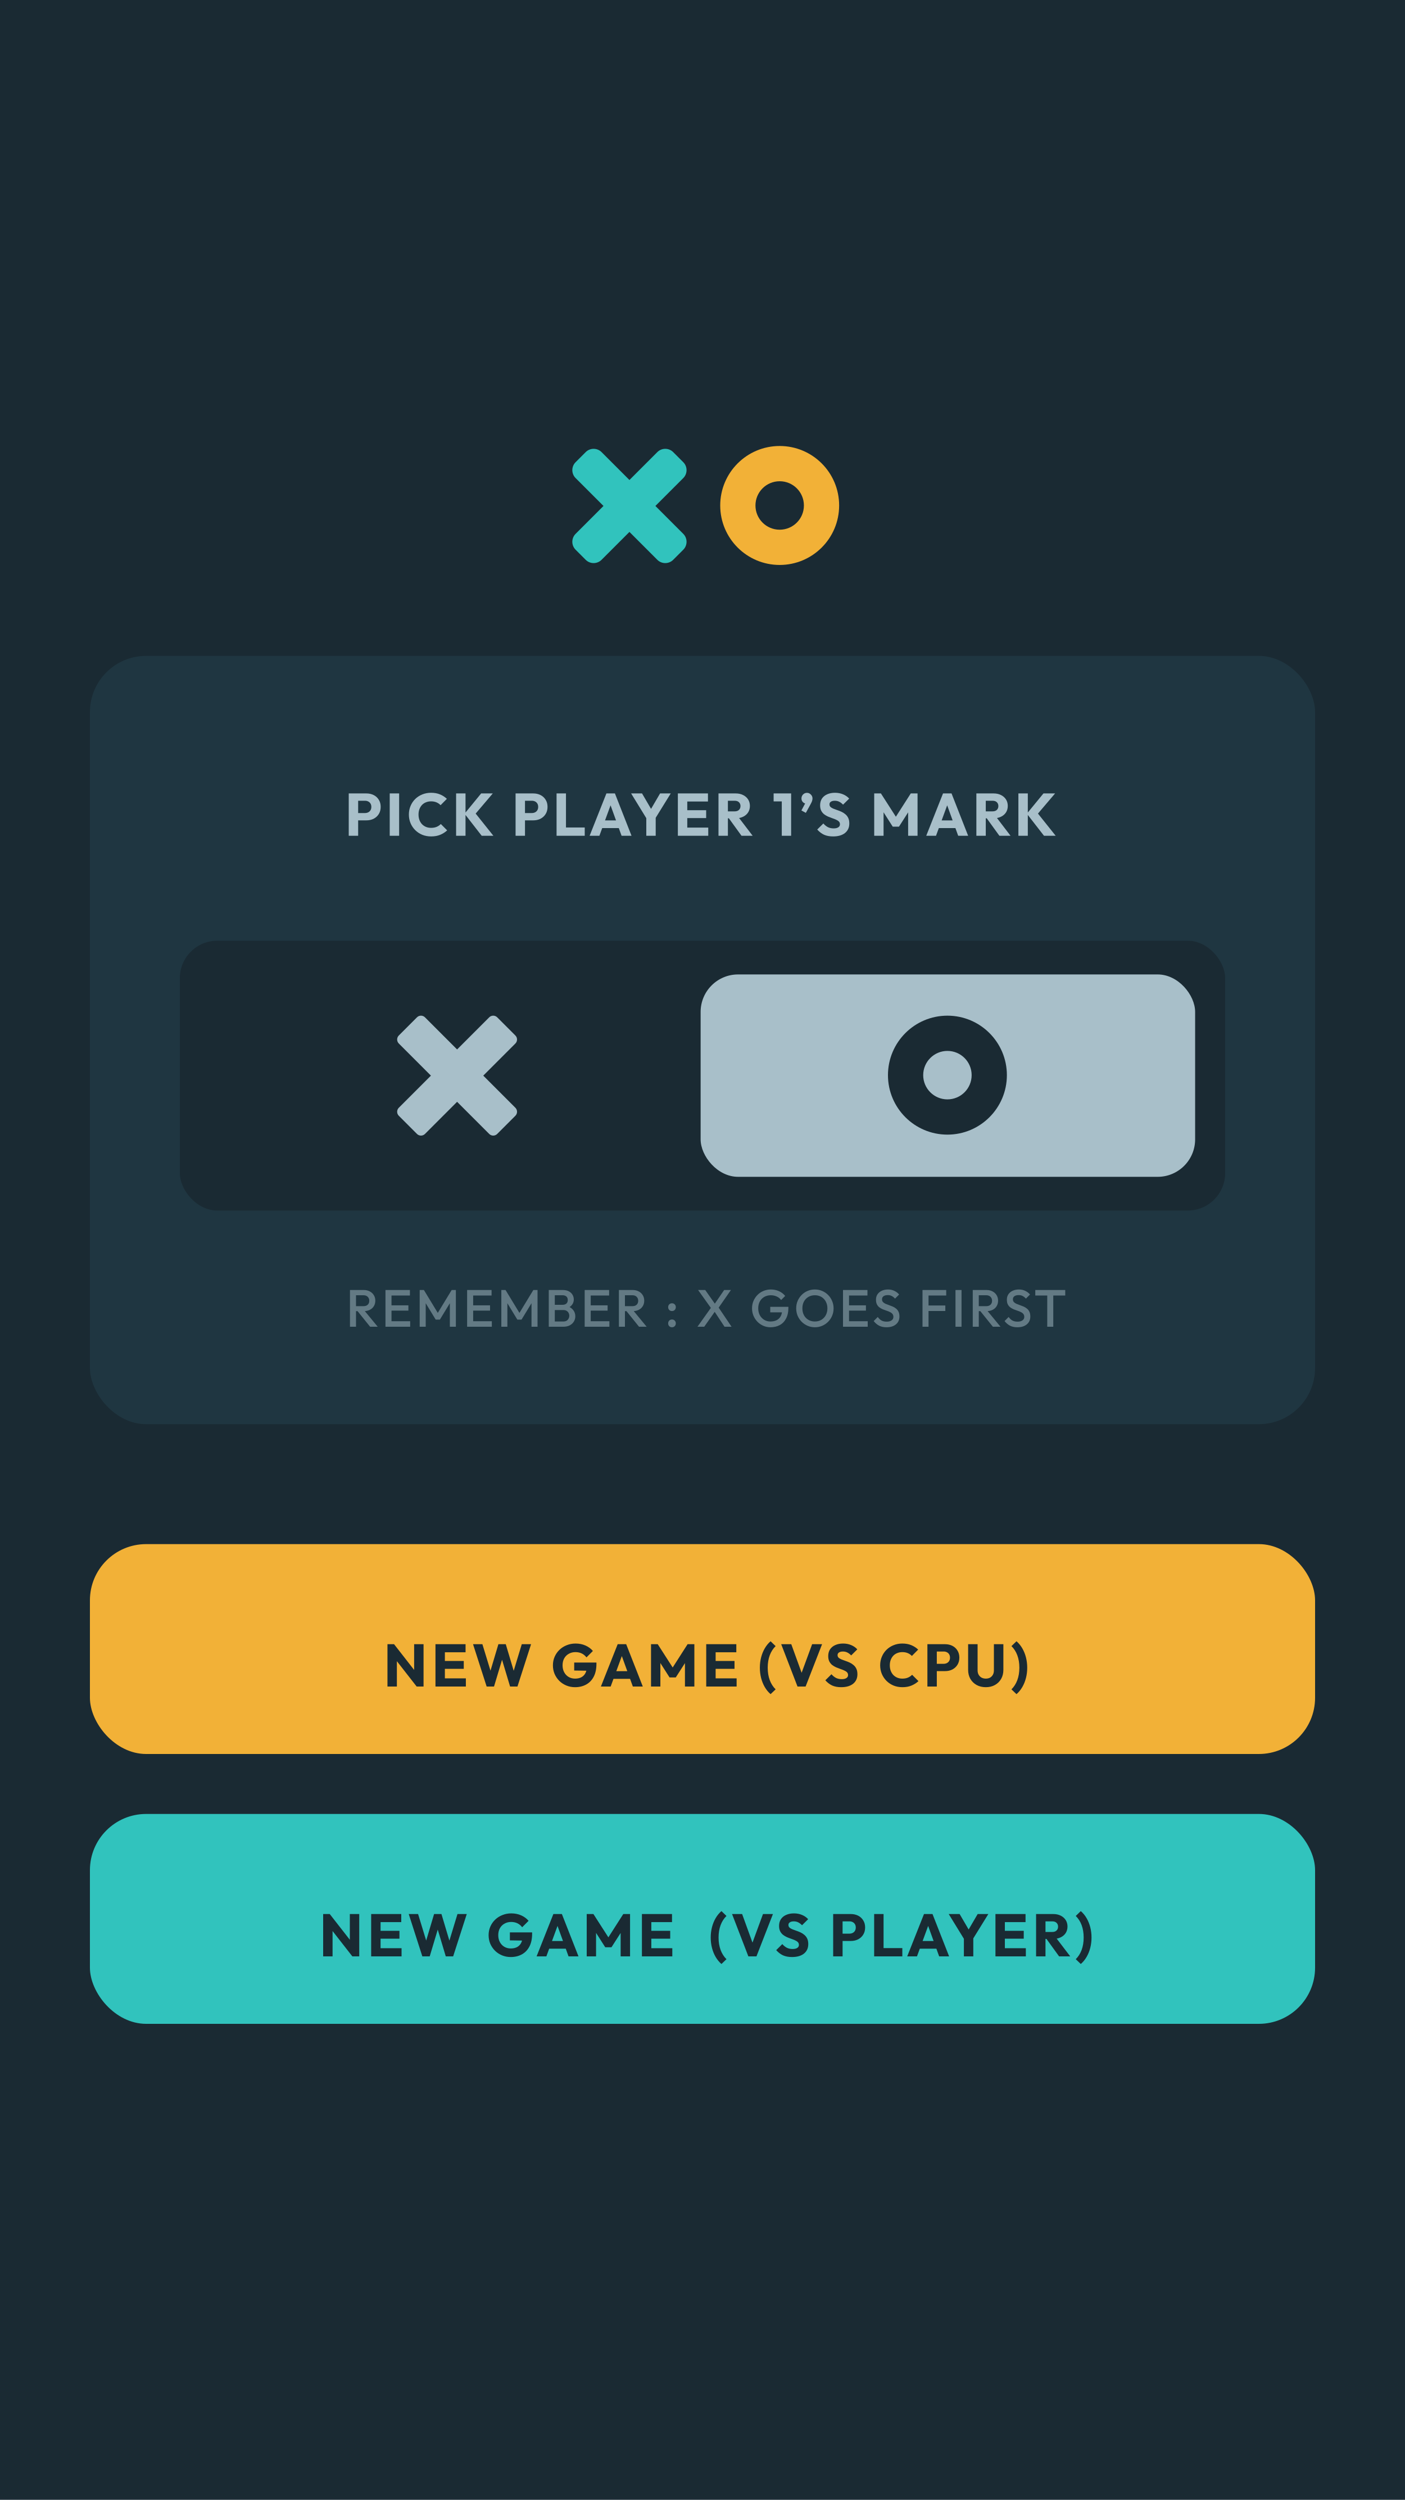 <svg width="375" height="667" viewBox="0 0 375 667" fill="none" xmlns="http://www.w3.org/2000/svg">
<rect width="375" height="667" fill="#1A2A33"/>
<g filter="url(#filter0_i_0_734)">
<rect x="24" y="183" width="327" height="205" rx="15" fill="#1F3641"/>
</g>
<rect x="48" y="251" width="279" height="72" rx="10" fill="#1A2A33"/>
<rect x="187" y="260" width="131.985" height="54" rx="10" fill="#A8BFC9"/>
<path fill-rule="evenodd" clip-rule="evenodd" d="M268.741 286.871C268.741 278.106 261.636 271 252.871 271C244.106 271 237 278.106 237 286.871C237 295.636 244.106 302.741 252.871 302.741C261.636 302.741 268.741 295.636 268.741 286.871ZM246.405 286.871C246.405 283.3 249.3 280.405 252.871 280.405C256.442 280.405 259.336 283.3 259.336 286.871C259.336 290.442 256.442 293.336 252.871 293.336C249.3 293.336 246.405 290.442 246.405 286.871Z" fill="#1A2A33"/>
<path fill-rule="evenodd" clip-rule="evenodd" d="M137.557 276.29L132.71 271.443C132.12 270.852 131.162 270.852 130.571 271.443L122 280.014L113.429 271.443C112.838 270.852 111.88 270.852 111.29 271.443L106.443 276.29C105.852 276.88 105.852 277.838 106.443 278.429L115.014 287L106.443 295.571C105.852 296.162 105.852 297.12 106.443 297.71L111.29 302.557C111.88 303.148 112.838 303.148 113.429 302.557L122 293.986L130.571 302.557C131.162 303.148 132.12 303.148 132.71 302.557L137.557 297.71C138.148 297.12 138.148 296.162 137.557 295.571L128.986 287L137.557 278.429C138.148 277.838 138.148 276.88 137.557 276.29Z" fill="#A8BFC9"/>
<path d="M95 218.888V216.936H97.432C97.742 216.936 98.024 216.872 98.28 216.744C98.536 216.616 98.739 216.429 98.888 216.184C99.037 215.939 99.112 215.64 99.112 215.288C99.112 214.947 99.037 214.653 98.888 214.408C98.739 214.163 98.536 213.976 98.28 213.848C98.024 213.72 97.742 213.656 97.432 213.656H95V211.704H97.8C98.515 211.704 99.16 211.848 99.736 212.136C100.312 212.424 100.766 212.84 101.096 213.384C101.438 213.917 101.608 214.552 101.608 215.288C101.608 216.024 101.438 216.664 101.096 217.208C100.766 217.741 100.312 218.157 99.736 218.456C99.16 218.744 98.515 218.888 97.8 218.888H95ZM93.08 223V211.704H95.592V223H93.08ZM104.018 223V211.704H106.53V223H104.018ZM115.065 223.176C114.223 223.176 113.439 223.032 112.713 222.744C111.999 222.445 111.369 222.029 110.825 221.496C110.292 220.963 109.876 220.344 109.577 219.64C109.279 218.925 109.129 218.157 109.129 217.336C109.129 216.515 109.279 215.752 109.577 215.048C109.876 214.333 110.292 213.715 110.825 213.192C111.359 212.669 111.983 212.264 112.697 211.976C113.423 211.677 114.207 211.528 115.049 211.528C115.945 211.528 116.74 211.672 117.433 211.96C118.137 212.248 118.751 212.643 119.273 213.144L117.593 214.84C117.295 214.52 116.932 214.269 116.505 214.088C116.089 213.907 115.604 213.816 115.049 213.816C114.559 213.816 114.105 213.901 113.689 214.072C113.284 214.232 112.932 214.467 112.633 214.776C112.345 215.085 112.116 215.459 111.945 215.896C111.785 216.333 111.705 216.813 111.705 217.336C111.705 217.869 111.785 218.355 111.945 218.792C112.116 219.229 112.345 219.603 112.633 219.912C112.932 220.221 113.284 220.461 113.689 220.632C114.105 220.803 114.559 220.888 115.049 220.888C115.625 220.888 116.127 220.797 116.553 220.616C116.98 220.435 117.348 220.184 117.657 219.864L119.353 221.56C118.809 222.061 118.185 222.456 117.481 222.744C116.788 223.032 115.983 223.176 115.065 223.176ZM128.568 223L123.992 217.112L128.424 211.704H131.528L126.536 217.576V216.552L131.688 223H128.568ZM121.736 223V211.704H124.248V223H121.736ZM139.531 218.888V216.936H141.963C142.273 216.936 142.555 216.872 142.811 216.744C143.067 216.616 143.27 216.429 143.419 216.184C143.569 215.939 143.643 215.64 143.643 215.288C143.643 214.947 143.569 214.653 143.419 214.408C143.27 214.163 143.067 213.976 142.811 213.848C142.555 213.72 142.273 213.656 141.963 213.656H139.531V211.704H142.331C143.046 211.704 143.691 211.848 144.267 212.136C144.843 212.424 145.297 212.84 145.627 213.384C145.969 213.917 146.139 214.552 146.139 215.288C146.139 216.024 145.969 216.664 145.627 217.208C145.297 217.741 144.843 218.157 144.267 218.456C143.691 218.744 143.046 218.888 142.331 218.888H139.531ZM137.611 223V211.704H140.123V223H137.611ZM148.549 223V211.704H151.061V223H148.549ZM150.485 223V220.792H156.069V223H150.485ZM157.373 223L161.853 211.704H164.125L168.557 223H165.901L162.509 213.624H163.421L159.981 223H157.373ZM159.917 220.952V218.904H166.077V220.952H159.917ZM172.802 218.792L168.45 211.704H171.362L174.706 217.432H172.834L176.178 211.704H179.026L174.642 218.792H172.802ZM172.498 223V217.64H175.01V223H172.498ZM180.924 223V211.704H183.436V223H180.924ZM182.844 223V220.824H189.036V223H182.844ZM182.844 218.28V216.184H188.476V218.28H182.844ZM182.844 213.864V211.704H188.956V213.864H182.844ZM193.688 218.344V216.488H196.072C196.573 216.488 196.957 216.36 197.224 216.104C197.501 215.848 197.64 215.501 197.64 215.064C197.64 214.659 197.506 214.323 197.24 214.056C196.973 213.789 196.589 213.656 196.088 213.656H193.688V211.704H196.376C197.122 211.704 197.778 211.848 198.344 212.136C198.909 212.413 199.352 212.803 199.672 213.304C199.992 213.805 200.152 214.381 200.152 215.032C200.152 215.693 199.992 216.275 199.672 216.776C199.352 217.267 198.904 217.651 198.328 217.928C197.752 218.205 197.074 218.344 196.296 218.344H193.688ZM191.768 223V211.704H194.28V223H191.768ZM197.912 223L194.392 218.136L196.696 217.512L200.888 223H197.912ZM208.66 223V211.704H211.156V223H208.66ZM206.484 213.832V211.704H210.996V213.832H206.484ZM213.899 216.248L215.067 214.056L215.787 213.864C215.712 214.013 215.622 214.141 215.515 214.248C215.408 214.355 215.286 214.408 215.147 214.408C214.838 214.408 214.555 214.28 214.299 214.024C214.043 213.768 213.915 213.443 213.915 213.048C213.915 212.632 214.054 212.28 214.331 211.992C214.619 211.693 214.971 211.544 215.387 211.544C215.782 211.544 216.123 211.693 216.411 211.992C216.71 212.28 216.859 212.632 216.859 213.048C216.859 213.219 216.827 213.421 216.763 213.656C216.699 213.88 216.571 214.168 216.379 214.52L215.083 216.888L213.899 216.248ZM222.347 223.176C221.419 223.176 220.619 223.027 219.947 222.728C219.286 222.419 218.678 221.955 218.123 221.336L219.755 219.72C220.118 220.136 220.518 220.461 220.955 220.696C221.403 220.92 221.921 221.032 222.507 221.032C223.041 221.032 223.451 220.936 223.739 220.744C224.038 220.552 224.187 220.285 224.187 219.944C224.187 219.635 224.091 219.384 223.899 219.192C223.707 219 223.451 218.835 223.131 218.696C222.822 218.557 222.475 218.424 222.091 218.296C221.718 218.168 221.345 218.024 220.971 217.864C220.598 217.693 220.251 217.485 219.931 217.24C219.622 216.984 219.371 216.669 219.179 216.296C218.987 215.912 218.891 215.432 218.891 214.856C218.891 214.163 219.057 213.565 219.387 213.064C219.729 212.563 220.198 212.184 220.795 211.928C221.393 211.661 222.081 211.528 222.859 211.528C223.649 211.528 224.369 211.667 225.019 211.944C225.681 212.221 226.225 212.6 226.651 213.08L225.019 214.696C224.678 214.344 224.331 214.083 223.979 213.912C223.638 213.741 223.249 213.656 222.811 213.656C222.374 213.656 222.027 213.741 221.771 213.912C221.515 214.072 221.387 214.307 221.387 214.616C221.387 214.904 221.483 215.139 221.675 215.32C221.867 215.491 222.118 215.64 222.427 215.768C222.747 215.896 223.094 216.024 223.467 216.152C223.851 216.28 224.23 216.429 224.603 216.6C224.977 216.771 225.318 216.989 225.627 217.256C225.947 217.512 226.203 217.843 226.395 218.248C226.587 218.643 226.683 219.133 226.683 219.72C226.683 220.797 226.299 221.645 225.531 222.264C224.763 222.872 223.702 223.176 222.347 223.176ZM233.33 223V211.704H235.122L239.57 218.632H238.658L243.09 211.704H244.898V223H242.386V215.944L242.834 216.056L239.938 220.568H238.274L235.394 216.056L235.826 215.944V223H233.33ZM247.217 223L251.697 211.704H253.969L258.401 223H255.745L252.353 213.624H253.265L249.825 223H247.217ZM249.761 220.952V218.904H255.921V220.952H249.761ZM262.516 218.344V216.488H264.9C265.401 216.488 265.785 216.36 266.052 216.104C266.329 215.848 266.468 215.501 266.468 215.064C266.468 214.659 266.334 214.323 266.068 214.056C265.801 213.789 265.417 213.656 264.916 213.656H262.516V211.704H265.204C265.95 211.704 266.606 211.848 267.172 212.136C267.737 212.413 268.18 212.803 268.5 213.304C268.82 213.805 268.98 214.381 268.98 215.032C268.98 215.693 268.82 216.275 268.5 216.776C268.18 217.267 267.732 217.651 267.156 217.928C266.58 218.205 265.902 218.344 265.124 218.344H262.516ZM260.596 223V211.704H263.108V223H260.596ZM266.74 223L263.22 218.136L265.524 217.512L269.716 223H266.74ZM278.647 223L274.071 217.112L278.503 211.704H281.607L276.615 217.576V216.552L281.767 223H278.647ZM271.815 223V211.704H274.327V223H271.815Z" fill="#A8BFC9"/>
<path opacity="0.5" d="M94.516 349.842V348.512H96.994C97.488 348.512 97.871 348.386 98.142 348.134C98.422 347.873 98.562 347.513 98.562 347.056C98.562 346.645 98.426 346.3 98.156 346.02C97.885 345.74 97.502 345.6 97.008 345.6H94.516V344.2H97.078C97.694 344.2 98.235 344.326 98.702 344.578C99.168 344.821 99.528 345.157 99.78 345.586C100.041 346.006 100.172 346.487 100.172 347.028C100.172 347.597 100.041 348.092 99.78 348.512C99.528 348.932 99.168 349.259 98.702 349.492C98.235 349.725 97.694 349.842 97.078 349.842H94.516ZM93.41 354V344.2H95.02V354H93.41ZM98.786 354L95.356 349.744L96.854 349.198L100.816 354H98.786ZM102.884 354V344.2H104.494V354H102.884ZM103.99 354V352.53H109.478V354H103.99ZM103.99 349.702V348.288H109.002V349.702H103.99ZM103.99 345.67V344.2H109.408V345.67H103.99ZM112.017 354V344.2H113.137L117.211 350.906H116.483L120.557 344.2H121.677V354H120.067V347.028L120.431 347.126L117.407 352.096H116.287L113.263 347.126L113.627 347.028V354H112.017ZM124.677 354V344.2H126.287V354H124.677ZM125.783 354V352.53H131.271V354H125.783ZM125.783 349.702V348.288H130.795V349.702H125.783ZM125.783 345.67V344.2H131.201V345.67H125.783ZM133.81 354V344.2H134.93L139.004 350.906H138.276L142.35 344.2H143.47V354H141.86V347.028L142.224 347.126L139.2 352.096H138.08L135.056 347.126L135.42 347.028V354H133.81ZM147.576 354V352.6H150.39C150.885 352.6 151.268 352.446 151.538 352.138C151.809 351.83 151.944 351.475 151.944 351.074C151.944 350.803 151.884 350.551 151.762 350.318C151.641 350.085 151.464 349.898 151.23 349.758C150.997 349.618 150.717 349.548 150.39 349.548H147.576V348.148H150.152C150.572 348.148 150.908 348.041 151.16 347.826C151.412 347.611 151.538 347.294 151.538 346.874C151.538 346.454 151.412 346.137 151.16 345.922C150.908 345.707 150.572 345.6 150.152 345.6H147.576V344.2H150.194C150.857 344.2 151.408 344.321 151.846 344.564C152.285 344.807 152.612 345.119 152.826 345.502C153.041 345.885 153.148 346.295 153.148 346.734C153.148 347.247 153.004 347.7 152.714 348.092C152.434 348.484 152.019 348.801 151.468 349.044L151.594 348.54C152.21 348.792 152.691 349.147 153.036 349.604C153.382 350.061 153.554 350.598 153.554 351.214C153.554 351.718 153.428 352.18 153.176 352.6C152.934 353.02 152.57 353.361 152.084 353.622C151.608 353.874 151.02 354 150.32 354H147.576ZM146.47 354V344.2H148.08V354H146.47ZM156.054 354V344.2H157.664V354H156.054ZM157.16 354V352.53H162.648V354H157.16ZM157.16 349.702V348.288H162.172V349.702H157.16ZM157.16 345.67V344.2H162.578V345.67H157.16ZM166.293 349.842V348.512H168.771C169.266 348.512 169.648 348.386 169.919 348.134C170.199 347.873 170.339 347.513 170.339 347.056C170.339 346.645 170.204 346.3 169.933 346.02C169.662 345.74 169.28 345.6 168.785 345.6H166.293V344.2H168.855C169.471 344.2 170.012 344.326 170.479 344.578C170.946 344.821 171.305 345.157 171.557 345.586C171.818 346.006 171.949 346.487 171.949 347.028C171.949 347.597 171.818 348.092 171.557 348.512C171.305 348.932 170.946 349.259 170.479 349.492C170.012 349.725 169.471 349.842 168.855 349.842H166.293ZM165.187 354V344.2H166.797V354H165.187ZM170.563 354L167.133 349.744L168.631 349.198L172.593 354H170.563ZM179.357 354.14C179.058 354.14 178.811 354.042 178.615 353.846C178.428 353.641 178.335 353.393 178.335 353.104C178.335 352.805 178.428 352.558 178.615 352.362C178.811 352.166 179.058 352.068 179.357 352.068C179.655 352.068 179.898 352.166 180.085 352.362C180.281 352.558 180.379 352.805 180.379 353.104C180.379 353.393 180.281 353.641 180.085 353.846C179.898 354.042 179.655 354.14 179.357 354.14ZM179.357 349.814C179.058 349.814 178.811 349.716 178.615 349.52C178.428 349.315 178.335 349.067 178.335 348.778C178.335 348.479 178.428 348.232 178.615 348.036C178.811 347.84 179.058 347.742 179.357 347.742C179.655 347.742 179.898 347.84 180.085 348.036C180.281 348.232 180.379 348.479 180.379 348.778C180.379 349.067 180.281 349.315 180.085 349.52C179.898 349.716 179.655 349.814 179.357 349.814ZM193.38 354L190.496 349.632H190.202L186.324 344.2H188.228L191.126 348.316H191.42L195.256 354H193.38ZM186.156 354L189.88 348.764L190.986 349.702L187.962 354H186.156ZM191.532 349.31L190.426 348.372L193.282 344.2H195.088L191.532 349.31ZM205.636 354.14C204.964 354.14 204.33 354.009 203.732 353.748C203.135 353.487 202.612 353.127 202.164 352.67C201.716 352.203 201.362 351.667 201.1 351.06C200.848 350.444 200.722 349.786 200.722 349.086C200.722 348.386 200.848 347.733 201.1 347.126C201.362 346.519 201.716 345.987 202.164 345.53C202.622 345.063 203.154 344.704 203.76 344.452C204.376 344.191 205.039 344.06 205.748 344.06C206.523 344.06 207.242 344.209 207.904 344.508C208.567 344.807 209.122 345.231 209.57 345.782L208.478 346.874C208.189 346.463 207.802 346.151 207.316 345.936C206.831 345.712 206.308 345.6 205.748 345.6C205.076 345.6 204.484 345.749 203.97 346.048C203.466 346.337 203.074 346.743 202.794 347.266C202.514 347.789 202.374 348.395 202.374 349.086C202.374 349.777 202.514 350.388 202.794 350.92C203.084 351.443 203.471 351.853 203.956 352.152C204.442 352.451 204.992 352.6 205.608 352.6C206.262 352.6 206.822 352.483 207.288 352.25C207.764 352.007 208.128 351.653 208.38 351.186C208.632 350.71 208.758 350.127 208.758 349.436L209.766 350.164H205.58V348.694H210.424V348.918C210.424 350.085 210.214 351.055 209.794 351.83C209.384 352.605 208.819 353.183 208.1 353.566C207.382 353.949 206.56 354.14 205.636 354.14ZM217.519 354.14C216.819 354.14 216.166 354.009 215.559 353.748C214.953 353.487 214.421 353.127 213.963 352.67C213.506 352.203 213.147 351.667 212.885 351.06C212.633 350.444 212.507 349.786 212.507 349.086C212.507 348.386 212.633 347.733 212.885 347.126C213.147 346.519 213.501 345.987 213.949 345.53C214.407 345.063 214.934 344.704 215.531 344.452C216.138 344.191 216.791 344.06 217.491 344.06C218.191 344.06 218.84 344.191 219.437 344.452C220.044 344.704 220.576 345.063 221.033 345.53C221.491 345.987 221.845 346.524 222.097 347.14C222.359 347.747 222.489 348.4 222.489 349.1C222.489 349.8 222.359 350.458 222.097 351.074C221.845 351.681 221.491 352.213 221.033 352.67C220.585 353.127 220.058 353.487 219.451 353.748C218.854 354.009 218.21 354.14 217.519 354.14ZM217.491 352.6C218.154 352.6 218.733 352.451 219.227 352.152C219.731 351.853 220.123 351.443 220.403 350.92C220.693 350.388 220.837 349.777 220.837 349.086C220.837 348.573 220.753 348.106 220.585 347.686C220.427 347.257 220.198 346.888 219.899 346.58C219.601 346.263 219.246 346.02 218.835 345.852C218.434 345.684 217.986 345.6 217.491 345.6C216.838 345.6 216.259 345.749 215.755 346.048C215.261 346.337 214.869 346.743 214.579 347.266C214.299 347.789 214.159 348.395 214.159 349.086C214.159 349.599 214.239 350.075 214.397 350.514C214.565 350.943 214.794 351.312 215.083 351.62C215.382 351.928 215.737 352.171 216.147 352.348C216.558 352.516 217.006 352.6 217.491 352.6ZM225.002 354V344.2H226.612V354H225.002ZM226.108 354V352.53H231.596V354H226.108ZM226.108 349.702V348.288H231.12V349.702H226.108ZM226.108 345.67V344.2H231.526V345.67H226.108ZM236.618 354.14C235.844 354.14 235.186 354 234.644 353.72C234.103 353.44 233.618 353.029 233.188 352.488L234.28 351.396C234.551 351.788 234.873 352.096 235.246 352.32C235.62 352.535 236.096 352.642 236.674 352.642C237.216 352.642 237.645 352.53 237.962 352.306C238.289 352.082 238.452 351.774 238.452 351.382C238.452 351.055 238.368 350.789 238.2 350.584C238.032 350.379 237.808 350.211 237.528 350.08C237.258 349.94 236.954 349.819 236.618 349.716C236.292 349.604 235.96 349.483 235.624 349.352C235.298 349.212 234.994 349.039 234.714 348.834C234.444 348.629 234.224 348.363 234.056 348.036C233.888 347.709 233.804 347.294 233.804 346.79C233.804 346.211 233.944 345.721 234.224 345.32C234.514 344.909 234.901 344.597 235.386 344.382C235.872 344.167 236.413 344.06 237.01 344.06C237.654 344.06 238.228 344.186 238.732 344.438C239.246 344.69 239.661 345.012 239.978 345.404L238.886 346.496C238.606 346.179 238.312 345.945 238.004 345.796C237.706 345.637 237.36 345.558 236.968 345.558C236.483 345.558 236.1 345.656 235.82 345.852C235.55 346.048 235.414 346.323 235.414 346.678C235.414 346.977 235.498 347.219 235.666 347.406C235.834 347.583 236.054 347.737 236.324 347.868C236.604 347.989 236.908 348.106 237.234 348.218C237.57 348.33 237.902 348.456 238.228 348.596C238.564 348.736 238.868 348.918 239.138 349.142C239.418 349.357 239.642 349.637 239.81 349.982C239.978 350.327 240.062 350.761 240.062 351.284C240.062 352.161 239.75 352.857 239.124 353.37C238.508 353.883 237.673 354.14 236.618 354.14ZM246.22 354V344.2H247.83V354H246.22ZM247.326 349.8V348.33H252.31V349.8H247.326ZM247.326 345.67V344.2H252.548V345.67H247.326ZM255.025 354V344.2H256.635V354H255.025ZM260.738 349.842V348.512H263.216C263.711 348.512 264.094 348.386 264.364 348.134C264.644 347.873 264.784 347.513 264.784 347.056C264.784 346.645 264.649 346.3 264.378 346.02C264.108 345.74 263.725 345.6 263.23 345.6H260.738V344.2H263.3C263.916 344.2 264.458 344.326 264.924 344.578C265.391 344.821 265.75 345.157 266.002 345.586C266.264 346.006 266.394 346.487 266.394 347.028C266.394 347.597 266.264 348.092 266.002 348.512C265.75 348.932 265.391 349.259 264.924 349.492C264.458 349.725 263.916 349.842 263.3 349.842H260.738ZM259.632 354V344.2H261.242V354H259.632ZM265.008 354L261.578 349.744L263.076 349.198L267.038 354H265.008ZM271.55 354.14C270.775 354.14 270.117 354 269.576 353.72C269.035 353.44 268.549 353.029 268.12 352.488L269.212 351.396C269.483 351.788 269.805 352.096 270.178 352.32C270.551 352.535 271.027 352.642 271.606 352.642C272.147 352.642 272.577 352.53 272.894 352.306C273.221 352.082 273.384 351.774 273.384 351.382C273.384 351.055 273.3 350.789 273.132 350.584C272.964 350.379 272.74 350.211 272.46 350.08C272.189 349.94 271.886 349.819 271.55 349.716C271.223 349.604 270.892 349.483 270.556 349.352C270.229 349.212 269.926 349.039 269.646 348.834C269.375 348.629 269.156 348.363 268.988 348.036C268.82 347.709 268.736 347.294 268.736 346.79C268.736 346.211 268.876 345.721 269.156 345.32C269.445 344.909 269.833 344.597 270.318 344.382C270.803 344.167 271.345 344.06 271.942 344.06C272.586 344.06 273.16 344.186 273.664 344.438C274.177 344.69 274.593 345.012 274.91 345.404L273.818 346.496C273.538 346.179 273.244 345.945 272.936 345.796C272.637 345.637 272.292 345.558 271.9 345.558C271.415 345.558 271.032 345.656 270.752 345.852C270.481 346.048 270.346 346.323 270.346 346.678C270.346 346.977 270.43 347.219 270.598 347.406C270.766 347.583 270.985 347.737 271.256 347.868C271.536 347.989 271.839 348.106 272.166 348.218C272.502 348.33 272.833 348.456 273.16 348.596C273.496 348.736 273.799 348.918 274.07 349.142C274.35 349.357 274.574 349.637 274.742 349.982C274.91 350.327 274.994 350.761 274.994 351.284C274.994 352.161 274.681 352.857 274.056 353.37C273.44 353.883 272.605 354.14 271.55 354.14ZM279.514 354V344.48H281.124V354H279.514ZM276.322 345.67V344.2H284.316V345.67H276.322Z" fill="#A8BFC9"/>
<g filter="url(#filter1_i_0_734)">
<rect x="24" y="420" width="327" height="56" rx="15" fill="#F2B137"/>
</g>
<path d="M103.416 450V438.704H105.176L105.928 440.96V450H103.416ZM111.208 450L104.552 441.472L105.176 438.704L111.832 447.232L111.208 450ZM111.208 450L110.536 447.744V438.704H113.048V450H111.208ZM116.229 450V438.704H118.741V450H116.229ZM118.149 450V447.824H124.341V450H118.149ZM118.149 445.28V443.184H123.781V445.28H118.149ZM118.149 440.864V438.704H124.261V440.864H118.149ZM129.888 450L126.256 438.704H128.752L131.408 447.392H130.432L133.024 438.704H134.992L137.584 447.392H136.624L139.264 438.704H141.744L138.112 450H136.144L133.536 441.312H134.464L131.856 450H129.888ZM153.479 450.176C152.657 450.176 151.884 450.027 151.159 449.728C150.444 449.429 149.82 449.019 149.287 448.496C148.753 447.963 148.332 447.344 148.023 446.64C147.724 445.925 147.575 445.157 147.575 444.336C147.575 443.515 147.729 442.752 148.039 442.048C148.348 441.344 148.775 440.731 149.319 440.208C149.873 439.675 150.519 439.264 151.255 438.976C151.991 438.677 152.78 438.528 153.623 438.528C154.593 438.528 155.473 438.704 156.263 439.056C157.063 439.408 157.724 439.893 158.247 440.512L156.535 442.224C156.172 441.755 155.745 441.403 155.255 441.168C154.764 440.933 154.209 440.816 153.591 440.816C152.929 440.816 152.337 440.965 151.815 441.264C151.292 441.552 150.881 441.963 150.583 442.496C150.295 443.019 150.151 443.632 150.151 444.336C150.151 445.04 150.295 445.659 150.583 446.192C150.871 446.725 151.265 447.141 151.766 447.44C152.268 447.739 152.844 447.888 153.495 447.888C154.156 447.888 154.716 447.765 155.175 447.52C155.644 447.264 156.001 446.901 156.247 446.432C156.503 445.952 156.631 445.371 156.631 444.688L158.295 445.808L153.255 445.728V443.6H159.191V443.968C159.191 445.323 158.945 446.464 158.455 447.392C157.975 448.309 157.303 449.003 156.439 449.472C155.585 449.941 154.599 450.176 153.479 450.176ZM160.381 450L164.861 438.704H167.133L171.565 450H168.909L165.517 440.624H166.429L162.989 450H160.381ZM162.925 447.952V445.904H169.085V447.952H162.925ZM173.76 450V438.704H175.552L180 445.632H179.088L183.52 438.704H185.328V450H182.816V442.944L183.264 443.056L180.368 447.568H178.704L175.824 443.056L176.256 442.944V450H173.76ZM188.494 450V438.704H191.006V450H188.494ZM190.414 450V447.824H196.606V450H190.414ZM190.414 445.28V443.184H196.046V445.28H190.414ZM190.414 440.864V438.704H196.526V440.864H190.414ZM205.673 452.032C205.065 451.509 204.548 450.88 204.121 450.144C203.694 449.408 203.369 448.603 203.145 447.728C202.921 446.853 202.809 445.936 202.809 444.976C202.809 444.016 202.921 443.099 203.145 442.224C203.369 441.349 203.694 440.544 204.121 439.808C204.548 439.072 205.065 438.443 205.673 437.92L207.017 439.216C206.334 439.877 205.812 440.693 205.449 441.664C205.086 442.635 204.905 443.739 204.905 444.976C204.905 446.203 205.086 447.307 205.449 448.288C205.812 449.259 206.334 450.08 207.017 450.752L205.673 452.032ZM212.858 450L208.506 438.704H211.194L214.506 447.84H213.402L216.762 438.704H219.418L215.018 450H212.858ZM224.511 450.176C223.583 450.176 222.783 450.027 222.111 449.728C221.45 449.419 220.842 448.955 220.287 448.336L221.919 446.72C222.282 447.136 222.682 447.461 223.119 447.696C223.567 447.92 224.085 448.032 224.671 448.032C225.205 448.032 225.615 447.936 225.903 447.744C226.202 447.552 226.351 447.285 226.351 446.944C226.351 446.635 226.255 446.384 226.063 446.192C225.871 446 225.615 445.835 225.295 445.696C224.986 445.557 224.639 445.424 224.255 445.296C223.882 445.168 223.509 445.024 223.135 444.864C222.762 444.693 222.415 444.485 222.095 444.24C221.786 443.984 221.535 443.669 221.343 443.296C221.151 442.912 221.055 442.432 221.055 441.856C221.055 441.163 221.221 440.565 221.551 440.064C221.893 439.563 222.362 439.184 222.959 438.928C223.557 438.661 224.245 438.528 225.023 438.528C225.813 438.528 226.533 438.667 227.183 438.944C227.845 439.221 228.389 439.6 228.815 440.08L227.183 441.696C226.842 441.344 226.495 441.083 226.143 440.912C225.802 440.741 225.413 440.656 224.975 440.656C224.538 440.656 224.191 440.741 223.935 440.912C223.679 441.072 223.551 441.307 223.551 441.616C223.551 441.904 223.647 442.139 223.839 442.32C224.031 442.491 224.282 442.64 224.591 442.768C224.911 442.896 225.258 443.024 225.631 443.152C226.015 443.28 226.394 443.429 226.767 443.6C227.141 443.771 227.482 443.989 227.791 444.256C228.111 444.512 228.367 444.843 228.559 445.248C228.751 445.643 228.847 446.133 228.847 446.72C228.847 447.797 228.463 448.645 227.695 449.264C226.927 449.872 225.866 450.176 224.511 450.176ZM240.854 450.176C240.012 450.176 239.228 450.032 238.502 449.744C237.788 449.445 237.158 449.029 236.614 448.496C236.081 447.963 235.665 447.344 235.366 446.64C235.068 445.925 234.918 445.157 234.918 444.336C234.918 443.515 235.068 442.752 235.366 442.048C235.665 441.333 236.081 440.715 236.614 440.192C237.148 439.669 237.772 439.264 238.486 438.976C239.212 438.677 239.996 438.528 240.838 438.528C241.734 438.528 242.529 438.672 243.222 438.96C243.926 439.248 244.54 439.643 245.062 440.144L243.382 441.84C243.084 441.52 242.721 441.269 242.294 441.088C241.878 440.907 241.393 440.816 240.838 440.816C240.348 440.816 239.894 440.901 239.478 441.072C239.073 441.232 238.721 441.467 238.422 441.776C238.134 442.085 237.905 442.459 237.734 442.896C237.574 443.333 237.494 443.813 237.494 444.336C237.494 444.869 237.574 445.355 237.734 445.792C237.905 446.229 238.134 446.603 238.422 446.912C238.721 447.221 239.073 447.461 239.478 447.632C239.894 447.803 240.348 447.888 240.838 447.888C241.414 447.888 241.916 447.797 242.342 447.616C242.769 447.435 243.137 447.184 243.446 446.864L245.142 448.56C244.598 449.061 243.974 449.456 243.27 449.744C242.577 450.032 241.772 450.176 240.854 450.176ZM249.446 445.888V443.936H251.878C252.187 443.936 252.47 443.872 252.726 443.744C252.982 443.616 253.184 443.429 253.334 443.184C253.483 442.939 253.558 442.64 253.558 442.288C253.558 441.947 253.483 441.653 253.334 441.408C253.184 441.163 252.982 440.976 252.726 440.848C252.47 440.72 252.187 440.656 251.878 440.656H249.446V438.704H252.246C252.96 438.704 253.606 438.848 254.182 439.136C254.758 439.424 255.211 439.84 255.542 440.384C255.883 440.917 256.054 441.552 256.054 442.288C256.054 443.024 255.883 443.664 255.542 444.208C255.211 444.741 254.758 445.157 254.182 445.456C253.606 445.744 252.96 445.888 252.246 445.888H249.446ZM247.526 450V438.704H250.038V450H247.526ZM263.116 450.176C262.188 450.176 261.367 449.979 260.652 449.584C259.948 449.189 259.394 448.645 258.988 447.952C258.594 447.248 258.396 446.448 258.396 445.552V438.704H260.924V445.696C260.924 446.144 261.02 446.533 261.212 446.864C261.404 447.195 261.666 447.451 261.996 447.632C262.338 447.803 262.711 447.888 263.116 447.888C263.543 447.888 263.916 447.803 264.236 447.632C264.556 447.451 264.807 447.2 264.988 446.88C265.18 446.549 265.276 446.16 265.276 445.712V438.704H267.804V445.568C267.804 446.464 267.607 447.259 267.212 447.952C266.818 448.645 266.268 449.189 265.564 449.584C264.86 449.979 264.044 450.176 263.116 450.176ZM271.303 452.032L269.959 450.752C270.641 450.08 271.164 449.259 271.527 448.288C271.889 447.307 272.071 446.203 272.071 444.976C272.071 443.739 271.889 442.635 271.527 441.664C271.164 440.693 270.641 439.877 269.959 439.216L271.303 437.92C271.911 438.443 272.428 439.072 272.855 439.808C273.281 440.544 273.607 441.349 273.831 442.224C274.055 443.099 274.167 444.016 274.167 444.976C274.167 445.936 274.055 446.853 273.831 447.728C273.607 448.603 273.281 449.408 272.855 450.144C272.428 450.88 271.911 451.509 271.303 452.032Z" fill="#1A2A33"/>
<g filter="url(#filter2_i_0_734)">
<rect x="24" y="492" width="327" height="56" rx="15" fill="#31C3BD"/>
</g>
<path d="M86.252 522V510.704H88.012L88.764 512.96V522H86.252ZM94.044 522L87.388 513.472L88.012 510.704L94.668 519.232L94.044 522ZM94.044 522L93.372 519.744V510.704H95.884V522H94.044ZM99.065 522V510.704H101.577V522H99.065ZM100.985 522V519.824H107.177V522H100.985ZM100.985 517.28V515.184H106.617V517.28H100.985ZM100.985 512.864V510.704H107.097V512.864H100.985ZM112.724 522L109.092 510.704H111.588L114.244 519.392H113.268L115.86 510.704H117.828L120.42 519.392H119.46L122.1 510.704H124.58L120.948 522H118.98L116.372 513.312H117.3L114.692 522H112.724ZM136.314 522.176C135.493 522.176 134.72 522.027 133.994 521.728C133.28 521.429 132.656 521.019 132.122 520.496C131.589 519.963 131.168 519.344 130.858 518.64C130.56 517.925 130.41 517.157 130.41 516.336C130.41 515.515 130.565 514.752 130.874 514.048C131.184 513.344 131.61 512.731 132.154 512.208C132.709 511.675 133.354 511.264 134.09 510.976C134.826 510.677 135.616 510.528 136.458 510.528C137.429 510.528 138.309 510.704 139.098 511.056C139.898 511.408 140.56 511.893 141.082 512.512L139.37 514.224C139.008 513.755 138.581 513.403 138.09 513.168C137.6 512.933 137.045 512.816 136.426 512.816C135.765 512.816 135.173 512.965 134.65 513.264C134.128 513.552 133.717 513.963 133.418 514.496C133.13 515.019 132.986 515.632 132.986 516.336C132.986 517.04 133.13 517.659 133.418 518.192C133.706 518.725 134.101 519.141 134.602 519.44C135.104 519.739 135.68 519.888 136.33 519.888C136.992 519.888 137.552 519.765 138.01 519.52C138.48 519.264 138.837 518.901 139.082 518.432C139.338 517.952 139.466 517.371 139.466 516.688L141.13 517.808L136.09 517.728V515.6H142.026V515.968C142.026 517.323 141.781 518.464 141.29 519.392C140.81 520.309 140.138 521.003 139.274 521.472C138.421 521.941 137.434 522.176 136.314 522.176ZM143.217 522L147.697 510.704H149.969L154.401 522H151.745L148.353 512.624H149.265L145.825 522H143.217ZM145.761 519.952V517.904H151.921V519.952H145.761ZM156.596 522V510.704H158.388L162.836 517.632H161.924L166.356 510.704H168.164V522H165.652V514.944L166.1 515.056L163.204 519.568H161.54L158.66 515.056L159.092 514.944V522H156.596ZM171.33 522V510.704H173.842V522H171.33ZM173.25 522V519.824H179.442V522H173.25ZM173.25 517.28V515.184H178.882V517.28H173.25ZM173.25 512.864V510.704H179.362V512.864H173.25ZM192.556 524.032C191.948 523.509 191.43 522.88 191.004 522.144C190.577 521.408 190.252 520.603 190.028 519.728C189.804 518.853 189.692 517.936 189.692 516.976C189.692 516.016 189.804 515.099 190.028 514.224C190.252 513.349 190.577 512.544 191.004 511.808C191.43 511.072 191.948 510.443 192.556 509.92L193.9 511.216C193.217 511.877 192.694 512.693 192.332 513.664C191.969 514.635 191.788 515.739 191.788 516.976C191.788 518.203 191.969 519.307 192.332 520.288C192.694 521.259 193.217 522.08 193.9 522.752L192.556 524.032ZM199.741 522L195.389 510.704H198.077L201.389 519.84H200.285L203.645 510.704H206.301L201.901 522H199.741ZM211.394 522.176C210.466 522.176 209.666 522.027 208.994 521.728C208.333 521.419 207.725 520.955 207.17 520.336L208.802 518.72C209.165 519.136 209.565 519.461 210.002 519.696C210.45 519.92 210.967 520.032 211.554 520.032C212.087 520.032 212.498 519.936 212.786 519.744C213.085 519.552 213.234 519.285 213.234 518.944C213.234 518.635 213.138 518.384 212.946 518.192C212.754 518 212.498 517.835 212.178 517.696C211.869 517.557 211.522 517.424 211.138 517.296C210.765 517.168 210.391 517.024 210.018 516.864C209.645 516.693 209.298 516.485 208.978 516.24C208.669 515.984 208.418 515.669 208.226 515.296C208.034 514.912 207.938 514.432 207.938 513.856C207.938 513.163 208.103 512.565 208.434 512.064C208.775 511.563 209.245 511.184 209.842 510.928C210.439 510.661 211.127 510.528 211.906 510.528C212.695 510.528 213.415 510.667 214.066 510.944C214.727 511.221 215.271 511.6 215.698 512.08L214.066 513.696C213.725 513.344 213.378 513.083 213.026 512.912C212.685 512.741 212.295 512.656 211.858 512.656C211.421 512.656 211.074 512.741 210.818 512.912C210.562 513.072 210.434 513.307 210.434 513.616C210.434 513.904 210.53 514.139 210.722 514.32C210.914 514.491 211.165 514.64 211.474 514.768C211.794 514.896 212.141 515.024 212.514 515.152C212.898 515.28 213.277 515.429 213.65 515.6C214.023 515.771 214.365 515.989 214.674 516.256C214.994 516.512 215.25 516.843 215.442 517.248C215.634 517.643 215.73 518.133 215.73 518.72C215.73 519.797 215.346 520.645 214.578 521.264C213.81 521.872 212.749 522.176 211.394 522.176ZM224.297 517.888V515.936H226.729C227.038 515.936 227.321 515.872 227.577 515.744C227.833 515.616 228.036 515.429 228.185 515.184C228.334 514.939 228.409 514.64 228.409 514.288C228.409 513.947 228.334 513.653 228.185 513.408C228.036 513.163 227.833 512.976 227.577 512.848C227.321 512.72 227.038 512.656 226.729 512.656H224.297V510.704H227.097C227.812 510.704 228.457 510.848 229.033 511.136C229.609 511.424 230.062 511.84 230.393 512.384C230.734 512.917 230.905 513.552 230.905 514.288C230.905 515.024 230.734 515.664 230.393 516.208C230.062 516.741 229.609 517.157 229.033 517.456C228.457 517.744 227.812 517.888 227.097 517.888H224.297ZM222.377 522V510.704H224.889V522H222.377ZM233.315 522V510.704H235.827V522H233.315ZM235.251 522V519.792H240.835V522H235.251ZM242.138 522L246.618 510.704H248.89L253.322 522H250.666L247.274 512.624H248.186L244.746 522H242.138ZM244.682 519.952V517.904H250.842V519.952H244.682ZM257.568 517.792L253.216 510.704H256.128L259.472 516.432H257.6L260.944 510.704H263.792L259.408 517.792H257.568ZM257.264 522V516.64H259.776V522H257.264ZM265.69 522V510.704H268.202V522H265.69ZM267.61 522V519.824H273.802V522H267.61ZM267.61 517.28V515.184H273.242V517.28H267.61ZM267.61 512.864V510.704H273.722V512.864H267.61ZM278.453 517.344V515.488H280.837C281.339 515.488 281.723 515.36 281.989 515.104C282.267 514.848 282.405 514.501 282.405 514.064C282.405 513.659 282.272 513.323 282.005 513.056C281.739 512.789 281.355 512.656 280.853 512.656H278.453V510.704H281.141C281.888 510.704 282.544 510.848 283.109 511.136C283.675 511.413 284.117 511.803 284.437 512.304C284.757 512.805 284.917 513.381 284.917 514.032C284.917 514.693 284.757 515.275 284.437 515.776C284.117 516.267 283.669 516.651 283.093 516.928C282.517 517.205 281.84 517.344 281.061 517.344H278.453ZM276.533 522V510.704H279.045V522H276.533ZM282.677 522L279.157 517.136L281.461 516.512L285.653 522H282.677ZM288.467 524.032L287.123 522.752C287.805 522.08 288.328 521.259 288.691 520.288C289.053 519.307 289.235 518.203 289.235 516.976C289.235 515.739 289.053 514.635 288.691 513.664C288.328 512.693 287.805 511.877 287.123 511.216L288.467 509.92C289.075 510.443 289.592 511.072 290.019 511.808C290.445 512.544 290.771 513.349 290.995 514.224C291.219 515.099 291.331 516.016 291.331 516.976C291.331 517.936 291.219 518.853 290.995 519.728C290.771 520.603 290.445 521.408 290.019 522.144C289.592 522.88 289.075 523.509 288.467 524.032Z" fill="#1A2A33"/>
<path fill-rule="evenodd" clip-rule="evenodd" d="M179.681 120.634C178.509 119.463 176.61 119.463 175.438 120.634L168 128.073L160.562 120.634C159.39 119.463 157.491 119.463 156.319 120.634L153.634 123.319C152.463 124.491 152.463 126.39 153.634 127.562L161.073 135L153.634 142.438C152.463 143.61 152.463 145.509 153.634 146.681L156.319 149.366C157.491 150.537 159.39 150.537 160.562 149.366L168 141.927L175.438 149.366C176.61 150.537 178.509 150.537 179.681 149.366L182.366 146.681C183.537 145.509 183.537 143.61 182.366 142.438L174.927 135L182.366 127.562C183.537 126.39 183.537 124.491 182.366 123.319L179.681 120.634Z" fill="#31C3BD"/>
<path fill-rule="evenodd" clip-rule="evenodd" d="M223.97 134.871C223.97 126.106 216.865 119 208.1 119C199.335 119 192.229 126.106 192.229 134.871C192.229 143.636 199.335 150.741 208.1 150.741C216.865 150.741 223.97 143.636 223.97 134.871ZM201.634 134.871C201.634 131.3 204.529 128.405 208.1 128.405C211.671 128.405 214.566 131.3 214.566 134.871C214.566 138.442 211.671 141.336 208.1 141.336C204.529 141.336 201.634 138.442 201.634 134.871Z" fill="#F2B137"/>
<defs>
<filter id="filter0_i_0_734" x="24" y="183" width="327" height="205" filterUnits="userSpaceOnUse" color-interpolation-filters="sRGB">
<feFlood flood-opacity="0" result="BackgroundImageFix"/>
<feBlend mode="normal" in="SourceGraphic" in2="BackgroundImageFix" result="shape"/>
<feColorMatrix in="SourceAlpha" type="matrix" values="0 0 0 0 0 0 0 0 0 0 0 0 0 0 0 0 0 0 127 0" result="hardAlpha"/>
<feOffset dy="-8"/>
<feComposite in2="hardAlpha" operator="arithmetic" k2="-1" k3="1"/>
<feColorMatrix type="matrix" values="0 0 0 0 0.063 0 0 0 0 0.129 0 0 0 0 0.165 0 0 0 1 0"/>
<feBlend mode="normal" in2="shape" result="effect1_innerShadow_0_734"/>
</filter>
<filter id="filter1_i_0_734" x="24" y="420" width="327" height="56" filterUnits="userSpaceOnUse" color-interpolation-filters="sRGB">
<feFlood flood-opacity="0" result="BackgroundImageFix"/>
<feBlend mode="normal" in="SourceGraphic" in2="BackgroundImageFix" result="shape"/>
<feColorMatrix in="SourceAlpha" type="matrix" values="0 0 0 0 0 0 0 0 0 0 0 0 0 0 0 0 0 0 127 0" result="hardAlpha"/>
<feOffset dy="-8"/>
<feComposite in2="hardAlpha" operator="arithmetic" k2="-1" k3="1"/>
<feColorMatrix type="matrix" values="0 0 0 0 0.8 0 0 0 0 0.545 0 0 0 0 0.075 0 0 0 1 0"/>
<feBlend mode="normal" in2="shape" result="effect1_innerShadow_0_734"/>
</filter>
<filter id="filter2_i_0_734" x="24" y="492" width="327" height="56" filterUnits="userSpaceOnUse" color-interpolation-filters="sRGB">
<feFlood flood-opacity="0" result="BackgroundImageFix"/>
<feBlend mode="normal" in="SourceGraphic" in2="BackgroundImageFix" result="shape"/>
<feColorMatrix in="SourceAlpha" type="matrix" values="0 0 0 0 0 0 0 0 0 0 0 0 0 0 0 0 0 0 127 0" result="hardAlpha"/>
<feOffset dy="-8"/>
<feComposite in2="hardAlpha" operator="arithmetic" k2="-1" k3="1"/>
<feColorMatrix type="matrix" values="0 0 0 0 0.067 0 0 0 0 0.549 0 0 0 0 0.529 0 0 0 1 0"/>
<feBlend mode="normal" in2="shape" result="effect1_innerShadow_0_734"/>
</filter>
</defs>
</svg>
